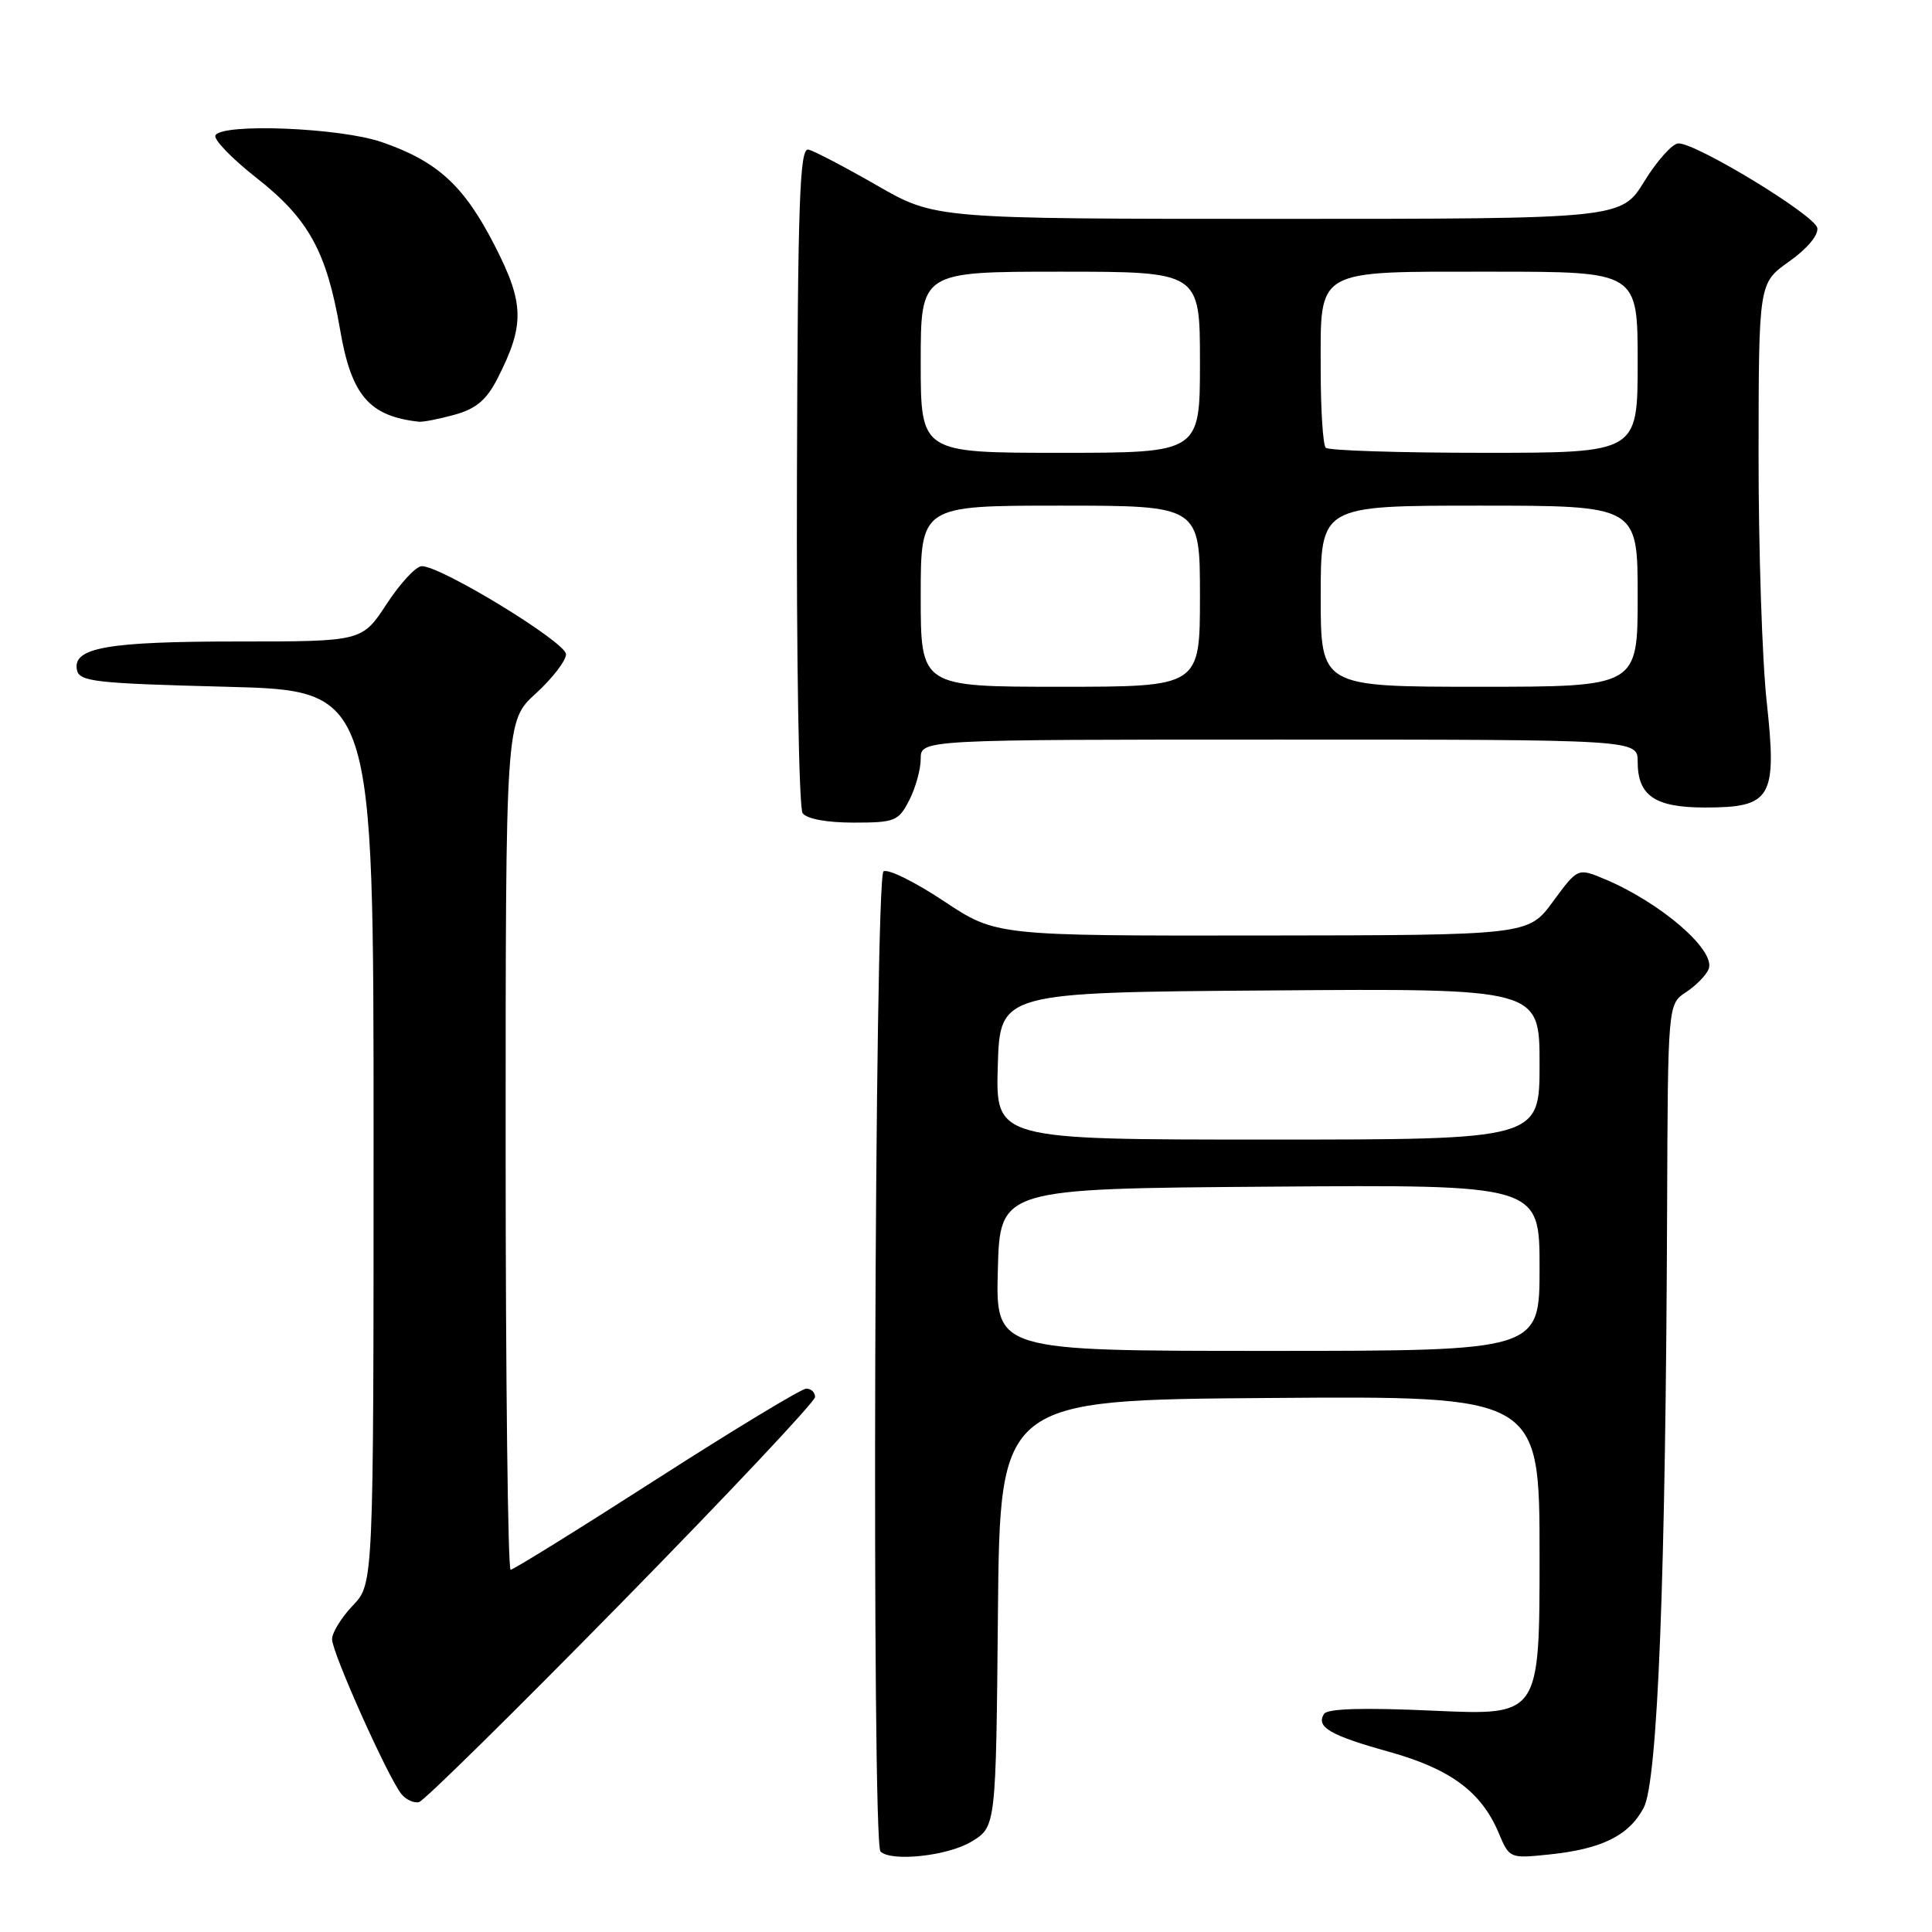 <?xml version="1.0" encoding="UTF-8" standalone="no"?>
<!DOCTYPE svg PUBLIC "-//W3C//DTD SVG 1.1//EN" "http://www.w3.org/Graphics/SVG/1.1/DTD/svg11.dtd" >
<svg xmlns="http://www.w3.org/2000/svg" xmlns:xlink="http://www.w3.org/1999/xlink" version="1.1" viewBox="0 0 256 256">
 <g >
 <path fill="currentColor"
d=" M 128.73 244.02 C 131.97 242.05 131.97 242.05 132.23 213.77 C 132.50 185.50 132.50 185.50 168.25 185.24 C 204.00 184.97 204.00 184.97 204.00 206.14 C 204.00 227.31 204.00 227.31 190.05 226.68 C 180.59 226.25 175.88 226.39 175.43 227.11 C 174.36 228.85 176.24 229.94 184.08 232.13 C 192.21 234.40 196.29 237.43 198.59 242.89 C 200.00 246.25 200.06 246.27 205.26 245.73 C 212.23 245.01 215.81 243.25 217.79 239.56 C 219.66 236.09 220.72 209.03 220.90 160.27 C 221.00 133.05 221.00 133.05 223.42 131.46 C 224.74 130.59 226.09 129.21 226.41 128.39 C 227.36 125.90 220.02 119.58 212.59 116.47 C 209.06 115.00 209.06 115.00 205.78 119.46 C 202.50 123.92 202.50 123.92 167.24 123.96 C 131.98 124.00 131.98 124.00 125.06 119.40 C 121.25 116.87 117.66 115.09 117.07 115.46 C 115.88 116.19 115.48 244.15 116.67 245.33 C 118.07 246.74 125.62 245.92 128.73 244.02 Z  M 82.36 212.36 C 96.46 197.99 108.00 185.72 108.00 185.11 C 108.00 184.50 107.48 184.00 106.84 184.00 C 106.21 184.00 97.28 189.40 87.00 196.00 C 76.72 202.60 68.02 208.00 67.66 208.00 C 67.30 208.00 67.00 182.70 67.00 151.77 C 67.00 95.54 67.00 95.54 71.00 91.89 C 73.20 89.88 75.00 87.54 75.00 86.69 C 75.00 85.11 58.42 74.98 55.88 75.02 C 55.12 75.03 53.03 77.28 51.24 80.02 C 47.98 85.00 47.98 85.00 31.56 85.00 C 14.23 85.00 9.62 85.81 10.19 88.75 C 10.49 90.32 12.49 90.55 30.01 91.00 C 49.50 91.50 49.50 91.50 49.50 150.68 C 49.50 209.87 49.50 209.87 46.75 212.74 C 45.24 214.32 44.00 216.33 44.00 217.21 C 44.00 218.99 51.47 235.66 53.21 237.75 C 53.82 238.48 54.86 238.95 55.52 238.79 C 56.18 238.63 68.25 226.74 82.36 212.36 Z  M 120.47 106.05 C 121.31 104.43 122.00 101.95 122.00 100.55 C 122.00 98.00 122.00 98.00 169.50 98.00 C 217.00 98.00 217.00 98.00 217.00 100.93 C 217.00 105.44 219.28 107.00 225.92 107.00 C 234.75 107.00 235.48 105.74 234.10 93.02 C 233.49 87.47 233.01 72.70 233.02 60.21 C 233.04 37.50 233.04 37.50 237.07 34.65 C 239.45 32.97 240.98 31.14 240.80 30.20 C 240.48 28.52 224.85 19.00 222.41 19.00 C 221.62 19.00 219.60 21.25 217.90 24.00 C 214.83 29.00 214.83 29.00 169.37 29.00 C 123.91 29.00 123.91 29.00 116.20 24.57 C 111.97 22.14 107.88 20.00 107.12 19.82 C 105.96 19.55 105.71 26.52 105.60 63.00 C 105.52 87.14 105.86 107.06 106.35 107.75 C 106.89 108.51 109.56 109.00 113.10 109.00 C 118.57 109.00 119.05 108.81 120.47 106.05 Z  M 60.25 54.95 C 63.09 54.16 64.47 52.99 65.92 50.16 C 69.55 43.04 69.49 40.21 65.53 32.50 C 61.48 24.59 57.96 21.37 50.59 18.83 C 45.11 16.93 29.55 16.30 28.55 17.92 C 28.23 18.43 30.67 20.96 33.96 23.55 C 40.90 29.00 43.28 33.32 45.07 43.72 C 46.56 52.40 48.92 55.15 55.50 55.88 C 56.05 55.94 58.19 55.52 60.25 54.95 Z  M 132.22 168.25 C 132.50 157.50 132.50 157.50 168.25 157.24 C 204.00 156.97 204.00 156.97 204.00 167.99 C 204.00 179.00 204.00 179.00 167.97 179.00 C 131.93 179.00 131.93 179.00 132.22 168.25 Z  M 132.21 141.25 C 132.50 131.50 132.50 131.50 168.25 131.24 C 204.00 130.97 204.00 130.97 204.00 140.99 C 204.00 151.00 204.00 151.00 167.96 151.00 C 131.93 151.00 131.93 151.00 132.21 141.25 Z  M 122.00 79.00 C 122.00 67.00 122.00 67.00 140.50 67.00 C 159.00 67.00 159.00 67.00 159.00 79.00 C 159.00 91.00 159.00 91.00 140.50 91.00 C 122.00 91.00 122.00 91.00 122.00 79.00 Z  M 175.00 79.00 C 175.00 67.00 175.00 67.00 196.00 67.00 C 217.00 67.00 217.00 67.00 217.00 79.00 C 217.00 91.00 217.00 91.00 196.00 91.00 C 175.00 91.00 175.00 91.00 175.00 79.00 Z  M 122.00 48.00 C 122.00 36.00 122.00 36.00 140.50 36.00 C 159.00 36.00 159.00 36.00 159.00 48.00 C 159.00 60.00 159.00 60.00 140.50 60.00 C 122.00 60.00 122.00 60.00 122.00 48.00 Z  M 175.67 59.33 C 175.30 58.97 175.00 54.31 175.00 48.99 C 175.00 35.42 173.97 36.00 197.83 36.00 C 217.00 36.00 217.00 36.00 217.00 48.00 C 217.00 60.00 217.00 60.00 196.67 60.00 C 185.48 60.00 176.03 59.70 175.67 59.33 Z "/>
</g>
</svg>